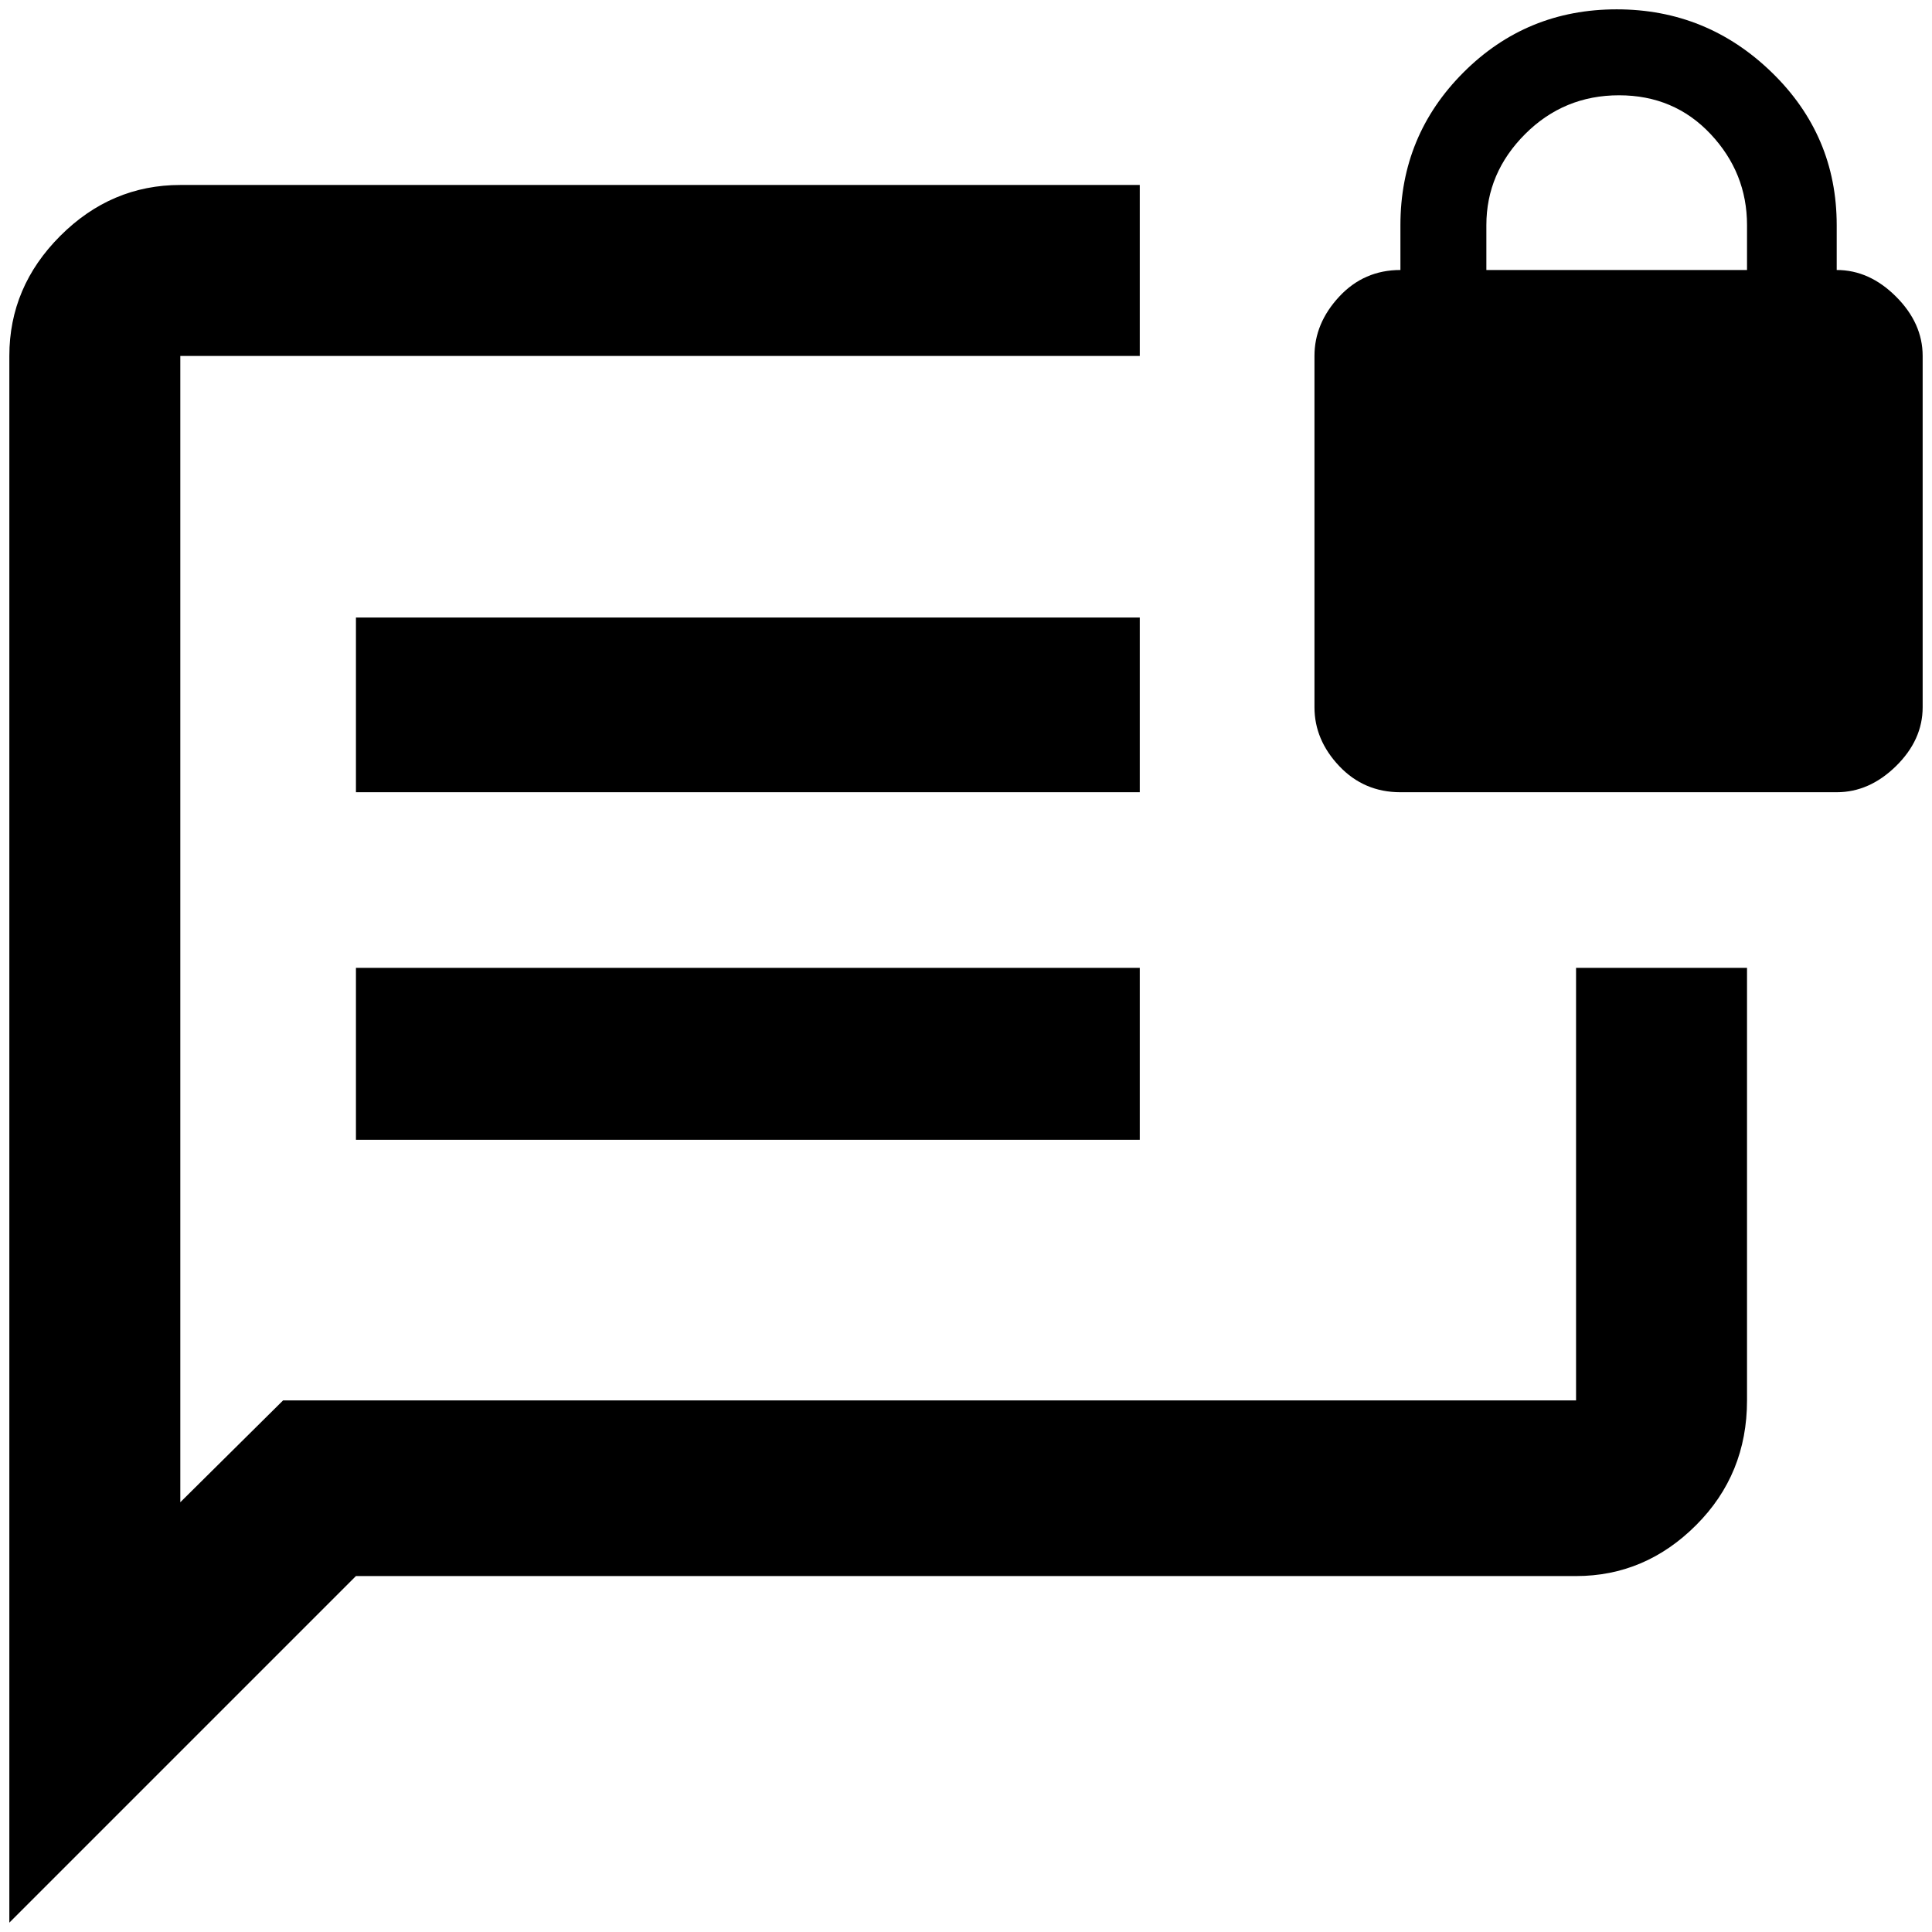 <?xml version="1.0" standalone="no"?>
<!DOCTYPE svg PUBLIC "-//W3C//DTD SVG 1.1//EN" "http://www.w3.org/Graphics/SVG/1.1/DTD/svg11.dtd" >
<svg xmlns="http://www.w3.org/2000/svg" xmlns:xlink="http://www.w3.org/1999/xlink" version="1.1" width="2048" height="2048" viewBox="-10 0 2068 2048">
   <path fill="currentColor"
d="M1956 279v-48q0 -96 -69.5 -163.5t-166 -67.5t-164 67.5t-67.5 163.5v48q-39 0 -65.5 28.5t-26.5 63.5v376q0 35 26.5 63t65.5 28h467q35 0 63.5 -28t28.5 -63v-376q0 -35 -28.5 -63.5t-63.5 -28.5zM1860 279h-279v-48q0 -56 41.5 -97.5t100.5 -41.5t98 41.5t39 97.5v48z
M371 1026h839v184h-839v-184zM371 651h839v187h-839v-187zM1860 1026v463q0 79 -54.5 133.5t-128.5 54.5h-1306l-371 371v-1677q0 -74 54.5 -128.5t128.5 -54.5h1027v183h-1027v1227l110 -109h1384v-463h183z" />
</svg>
